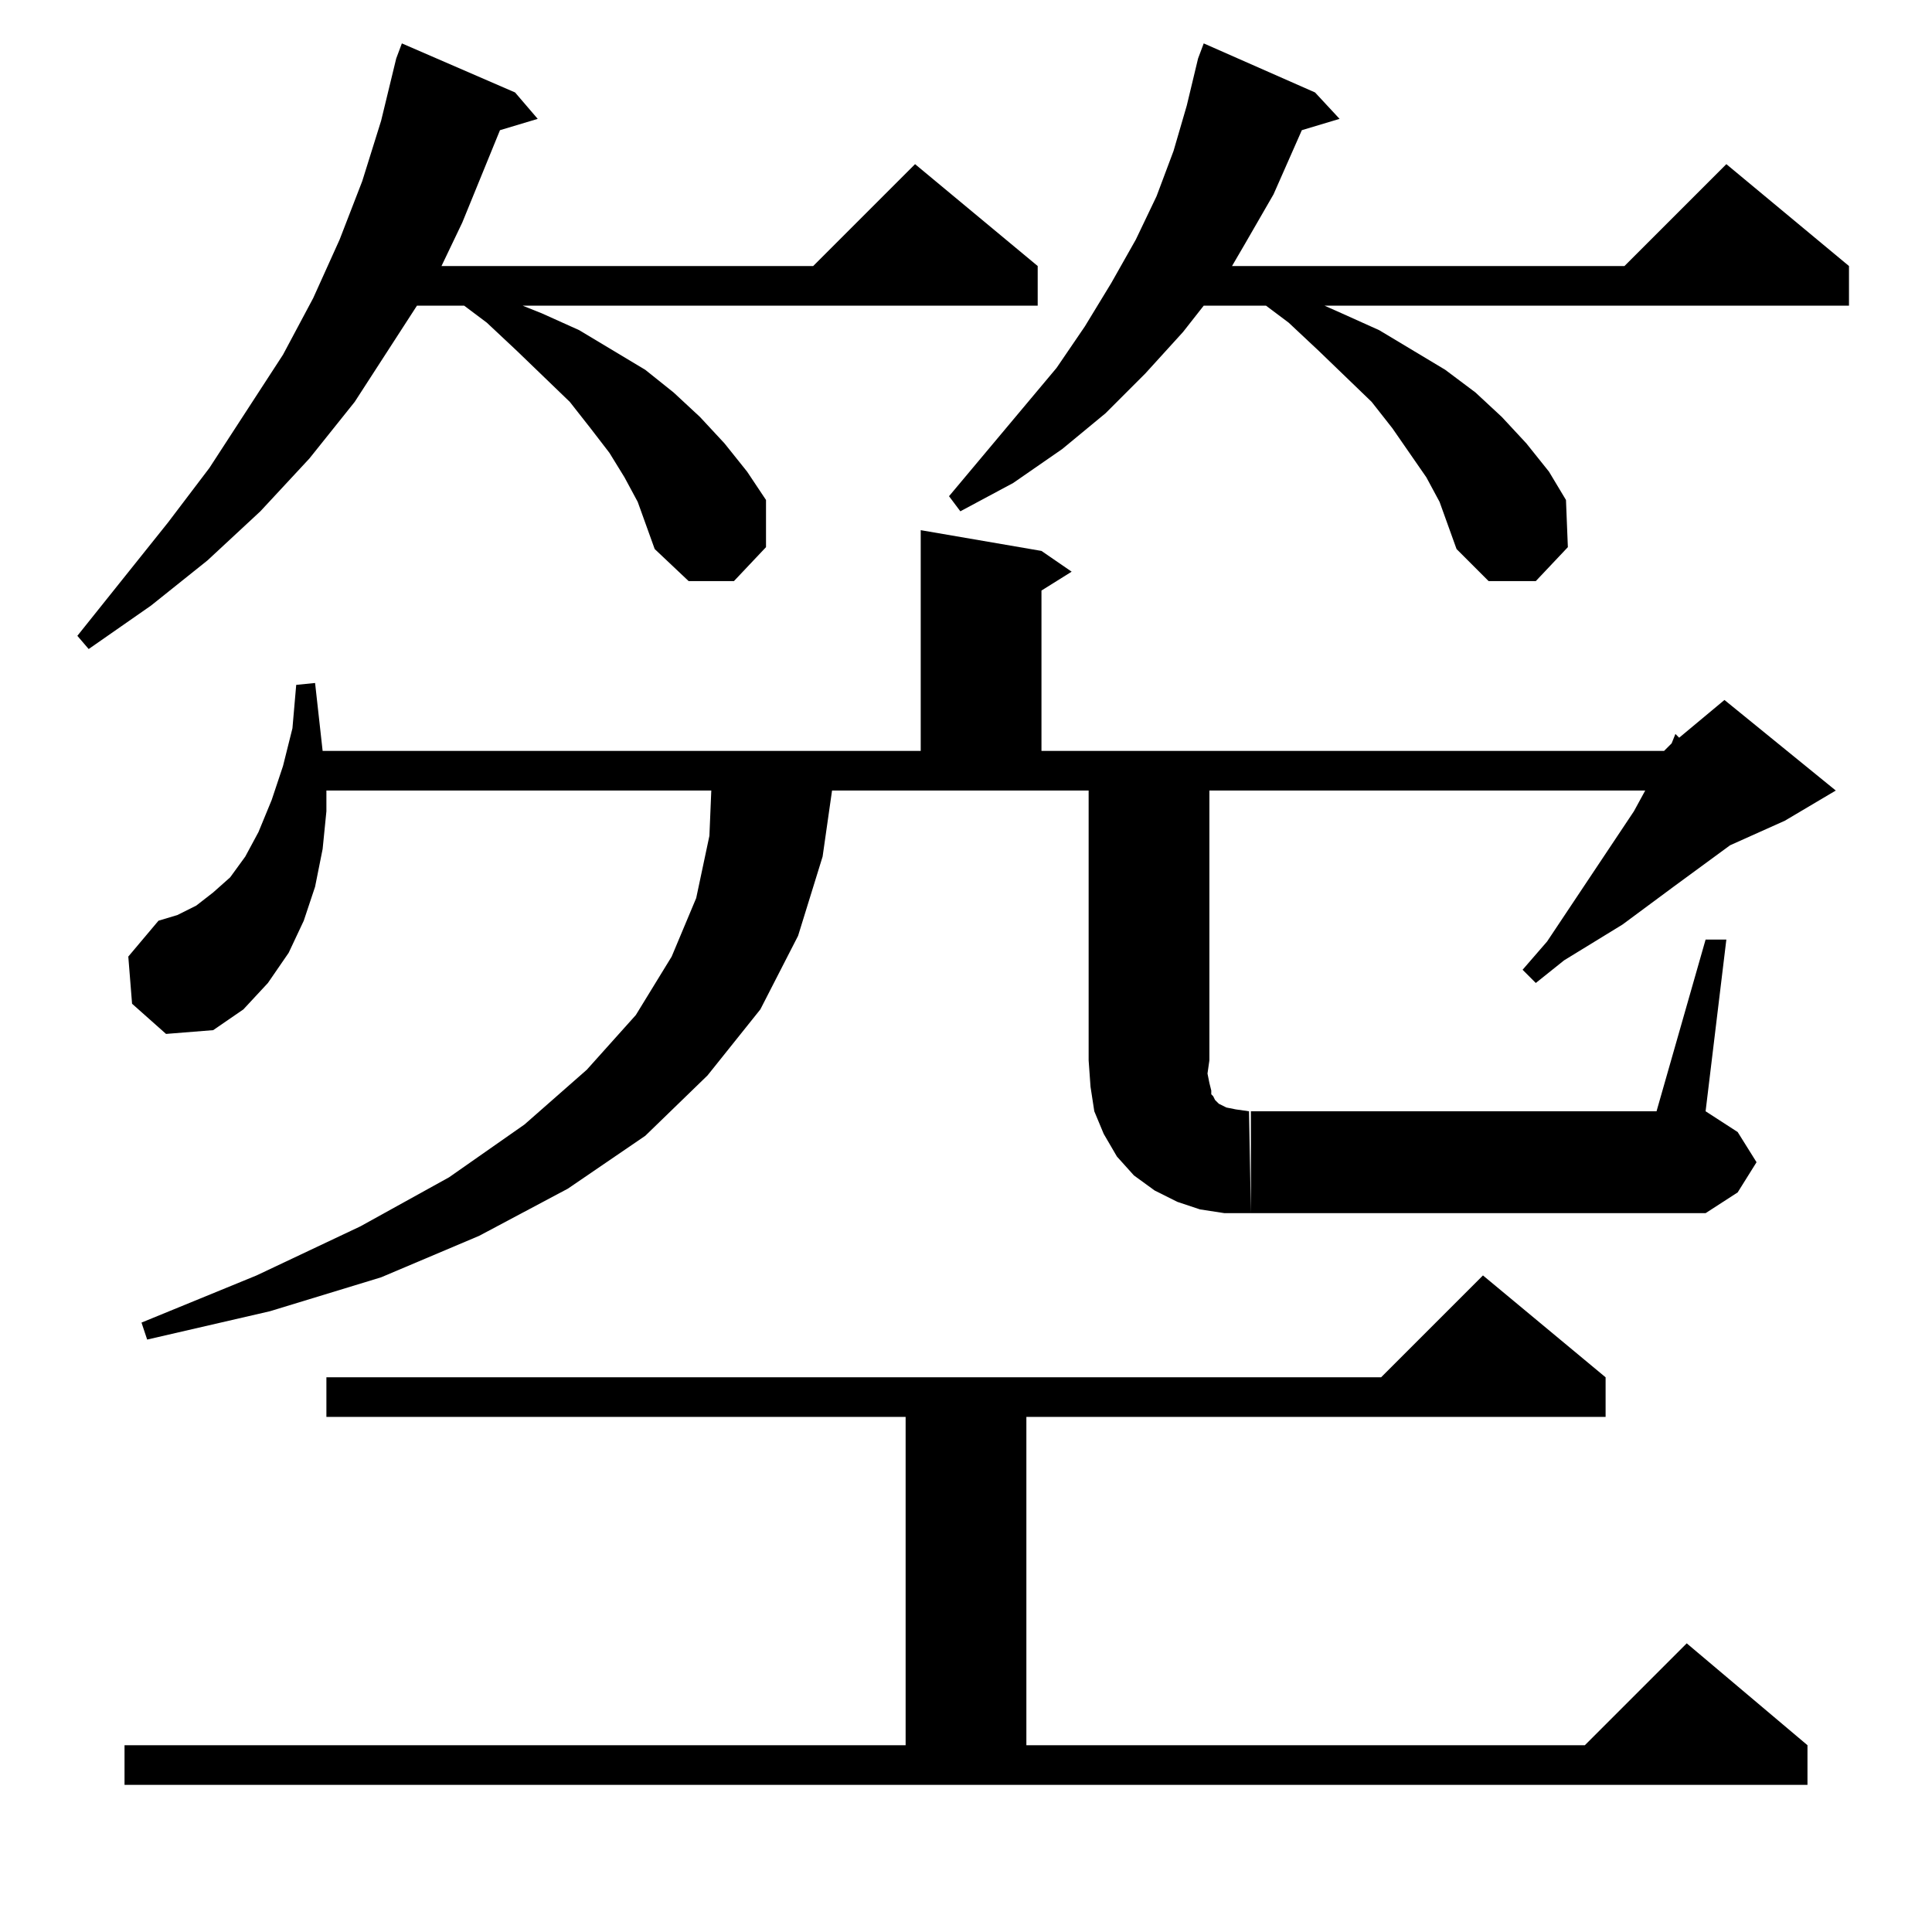 <?xml version="1.0" standalone="no"?>
<!DOCTYPE svg PUBLIC "-//W3C//DTD SVG 1.1//EN" "http://www.w3.org/Graphics/SVG/1.1/DTD/svg11.dtd" >
<svg xmlns="http://www.w3.org/2000/svg" xmlns:xlink="http://www.w3.org/1999/xlink" version="1.1" viewBox="0 -144 1024 1024">
  <g transform="matrix(1 0 0 -1 0 880)">
   <path fill="currentColor"
d="M66 99h414v174h-307v21h559l54 54l65 -54v-21h-307v-174h296l54 54l64 -54v-21h-892v21zM663 435h215l26 91h11l-11 -91l17 -11l10 -16l-10 -16l-17 -11h-241v54zM441 605l-5 -35l-13 -42l-20 -39l-28 -35l-33 -32l-41 -28l-47 -25l-52 -22l-59 -18l-65 -15l-3 9l61 25
l55 26l47 26l40 28l33 29l26 29l19 31l13 31l7 33l1 24h-204v-11l-2 -20l-4 -20l-6 -18l-8 -17l-11 -16l-13 -14l-16 -11l-25 -2l-18 16l-2 25l16 19l10 3l10 5l9 7l9 8l8 11l7 13l7 17l6 18l5 20l2 23l10 1l4 -36h317v117l64 -11l16 -11l-16 -10v-85h330l4 4l2 5l2 -2
l24 20l59 -48l-27 -16l-29 -13l-30 -22l-27 -20l-31 -19l-15 -12l-7 7l13 15l46 69l6 11h-231v-143l-1 -7l1 -5l1 -4v-2l1 -1l1 -2l2 -2l4 -2l5 -1l7 -1l1 -54h-14l-13 2l-12 4l-12 6l-11 8l-9 10l-7 12l-5 12l-2 13l-1 14v143h-136zM338 758l-7 13l-8 13l-10 13l-11 14
l-28 27l-16 15l-12 9h-25l-33 -51l-24 -30l-26 -28l-28 -26l-30 -24l-33 -23l-6 7l48 60l22 29l39 60l16 30l14 31l12 31l10 32l8 33l3 8l60 -26l12 -14l-20 -6l-20 -49l-11 -23h197l54 54l65 -54v-21h-273l10 -4l20 -9l35 -21l15 -12l14 -13l13 -14l12 -15l10 -15v-25
l-17 -18h-24l-18 17zM763 758l-7 13l-9 13l-9 13l-11 14l-28 27l-16 15l-12 9h-33l-11 -14l-20 -22l-21 -21l-23 -19l-26 -18l-28 -15l-6 8l57 68l15 22l14 23l13 23l11 23l9 24l7 24l6 25l3 8l59 -26l13 -14l-20 -6l-15 -34l-15 -26l-7 -12h208l54 54l65 -54v-21h-278l9 -4
l20 -9l35 -21l16 -12l14 -13l13 -14l12 -15l9 -15l1 -25l-17 -18h-25l-17 17z" />
  </g>

</svg>

